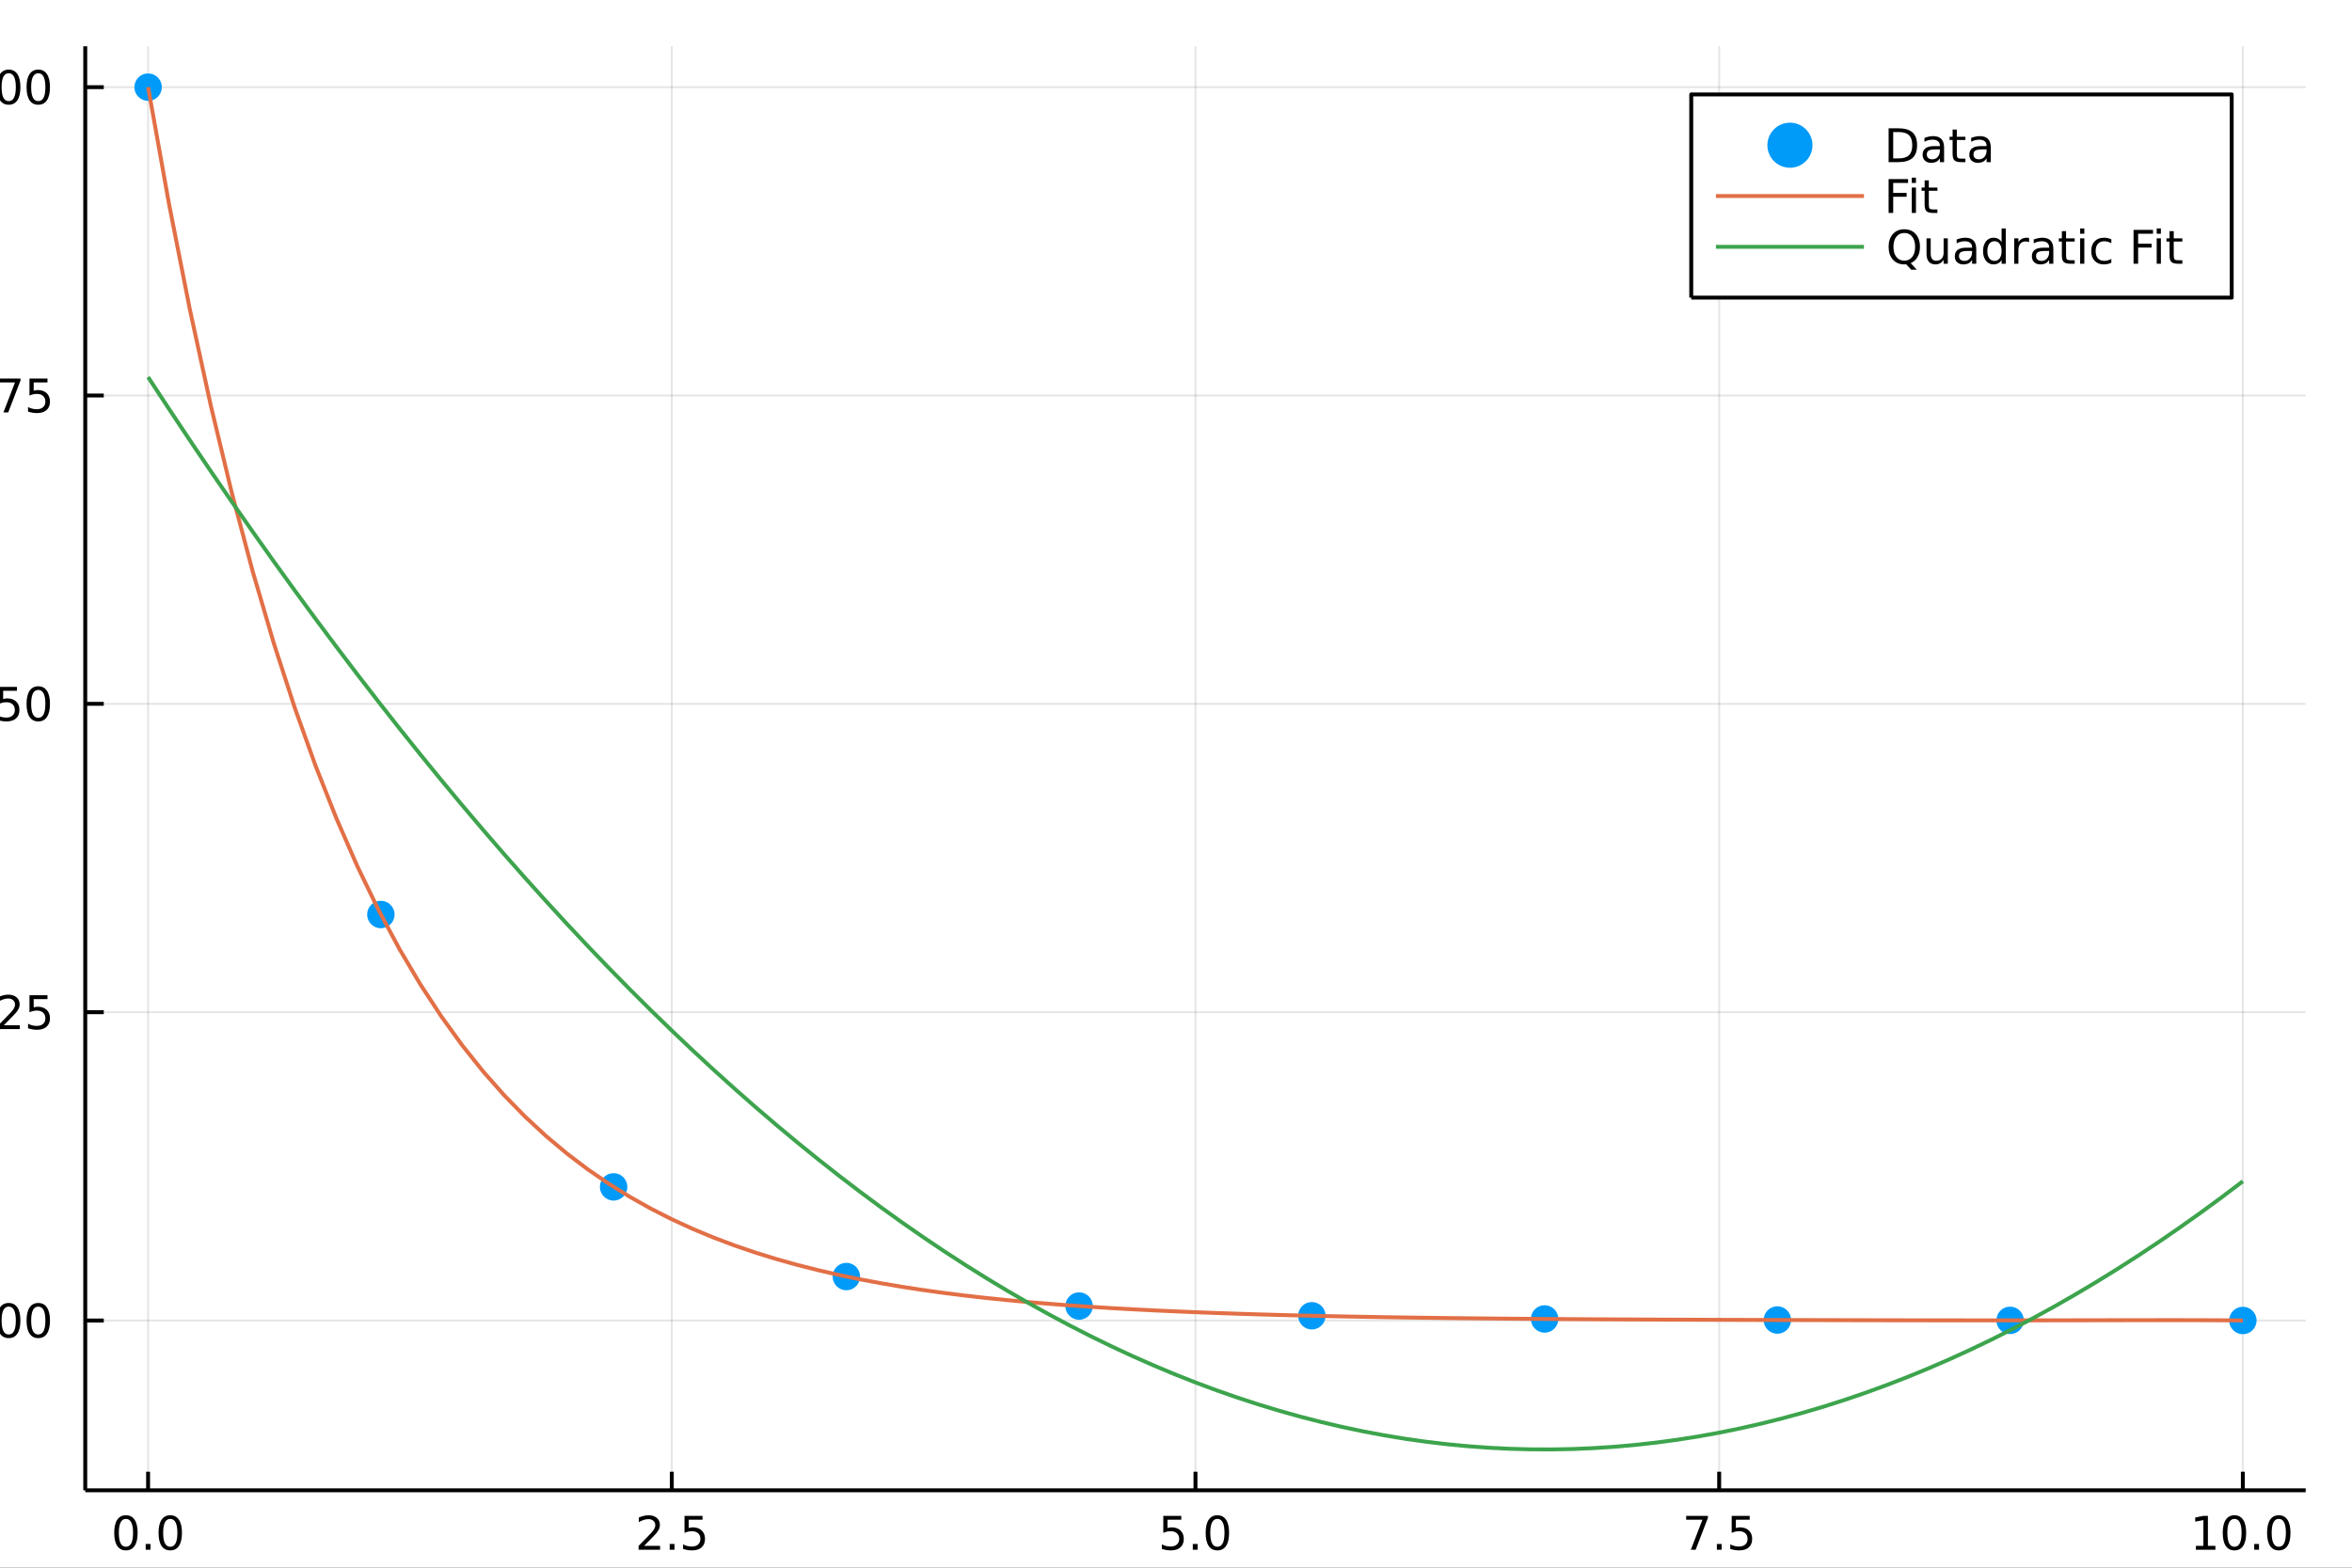 <?xml version="1.0" encoding="utf-8"?>
<svg xmlns="http://www.w3.org/2000/svg" xmlns:xlink="http://www.w3.org/1999/xlink" width="600" height="400" viewBox="0 0 2400 1600">
<rect x="0" y="0" width="2400" height="1600" fill="#333333" stroke="none"/>
<defs>
  <clipPath id="clip400">
    <rect x="0" y="0" width="2400" height="1600"/>
  </clipPath>
</defs>
<path clip-path="url(#clip400)" d="
M0 1600 L2400 1600 L2400 0 L0 0  Z
  " fill="#ffffff" fill-rule="evenodd" fill-opacity="1"/>
<defs>
  <clipPath id="clip401">
    <rect x="480" y="0" width="1681" height="1600"/>
  </clipPath>
</defs>
<path clip-path="url(#clip400)" d="
M86.992 1521.01 L2352.76 1521.01 L2352.76 47.244 L86.992 47.244  Z
  " fill="#ffffff" fill-rule="evenodd" fill-opacity="1"/>
<defs>
  <clipPath id="clip402">
    <rect x="86" y="47" width="2267" height="1475"/>
  </clipPath>
</defs>
<polyline clip-path="url(#clip402)" style="stroke:#000000; stroke-linecap:butt; stroke-linejoin:round; stroke-width:2; stroke-opacity:0.1; fill:none" points="
  151.118,1521.01 151.118,47.244 
  "/>
<polyline clip-path="url(#clip402)" style="stroke:#000000; stroke-linecap:butt; stroke-linejoin:round; stroke-width:2; stroke-opacity:0.1; fill:none" points="
  685.496,1521.01 685.496,47.244 
  "/>
<polyline clip-path="url(#clip402)" style="stroke:#000000; stroke-linecap:butt; stroke-linejoin:round; stroke-width:2; stroke-opacity:0.1; fill:none" points="
  1219.87,1521.01 1219.87,47.244 
  "/>
<polyline clip-path="url(#clip402)" style="stroke:#000000; stroke-linecap:butt; stroke-linejoin:round; stroke-width:2; stroke-opacity:0.1; fill:none" points="
  1754.25,1521.01 1754.25,47.244 
  "/>
<polyline clip-path="url(#clip402)" style="stroke:#000000; stroke-linecap:butt; stroke-linejoin:round; stroke-width:2; stroke-opacity:0.1; fill:none" points="
  2288.63,1521.01 2288.63,47.244 
  "/>
<polyline clip-path="url(#clip400)" style="stroke:#000000; stroke-linecap:butt; stroke-linejoin:round; stroke-width:4; stroke-opacity:1; fill:none" points="
  86.992,1521.01 2352.76,1521.01 
  "/>
<polyline clip-path="url(#clip400)" style="stroke:#000000; stroke-linecap:butt; stroke-linejoin:round; stroke-width:4; stroke-opacity:1; fill:none" points="
  151.118,1521.01 151.118,1502.11 
  "/>
<polyline clip-path="url(#clip400)" style="stroke:#000000; stroke-linecap:butt; stroke-linejoin:round; stroke-width:4; stroke-opacity:1; fill:none" points="
  685.496,1521.01 685.496,1502.11 
  "/>
<polyline clip-path="url(#clip400)" style="stroke:#000000; stroke-linecap:butt; stroke-linejoin:round; stroke-width:4; stroke-opacity:1; fill:none" points="
  1219.87,1521.01 1219.87,1502.11 
  "/>
<polyline clip-path="url(#clip400)" style="stroke:#000000; stroke-linecap:butt; stroke-linejoin:round; stroke-width:4; stroke-opacity:1; fill:none" points="
  1754.25,1521.01 1754.25,1502.11 
  "/>
<polyline clip-path="url(#clip400)" style="stroke:#000000; stroke-linecap:butt; stroke-linejoin:round; stroke-width:4; stroke-opacity:1; fill:none" points="
  2288.63,1521.01 2288.63,1502.11 
  "/>
<path clip-path="url(#clip400)" d="M128.502 1550.2 Q124.891 1550.2 123.062 1553.76 Q121.257 1557.31 121.257 1564.43 Q121.257 1571.54 123.062 1575.11 Q124.891 1578.65 128.502 1578.65 Q132.136 1578.65 133.942 1575.11 Q135.77 1571.54 135.77 1564.43 Q135.77 1557.31 133.942 1553.76 Q132.136 1550.2 128.502 1550.2 M128.502 1546.49 Q134.312 1546.49 137.368 1551.1 Q140.446 1555.68 140.446 1564.43 Q140.446 1573.16 137.368 1577.77 Q134.312 1582.35 128.502 1582.35 Q122.692 1582.35 119.613 1577.77 Q116.558 1573.16 116.558 1564.43 Q116.558 1555.68 119.613 1551.1 Q122.692 1546.49 128.502 1546.49 Z" fill="#000000" fill-rule="evenodd" fill-opacity="1" /><path clip-path="url(#clip400)" d="M148.664 1575.8 L153.548 1575.8 L153.548 1581.68 L148.664 1581.68 L148.664 1575.8 Z" fill="#000000" fill-rule="evenodd" fill-opacity="1" /><path clip-path="url(#clip400)" d="M173.733 1550.2 Q170.122 1550.2 168.293 1553.76 Q166.488 1557.31 166.488 1564.43 Q166.488 1571.54 168.293 1575.11 Q170.122 1578.65 173.733 1578.65 Q177.367 1578.65 179.173 1575.11 Q181.002 1571.54 181.002 1564.43 Q181.002 1557.31 179.173 1553.76 Q177.367 1550.2 173.733 1550.2 M173.733 1546.49 Q179.543 1546.49 182.599 1551.1 Q185.678 1555.68 185.678 1564.43 Q185.678 1573.16 182.599 1577.77 Q179.543 1582.35 173.733 1582.35 Q167.923 1582.35 164.844 1577.77 Q161.789 1573.16 161.789 1564.43 Q161.789 1555.68 164.844 1551.1 Q167.923 1546.49 173.733 1546.49 Z" fill="#000000" fill-rule="evenodd" fill-opacity="1" /><path clip-path="url(#clip400)" d="M657.232 1577.74 L673.551 1577.74 L673.551 1581.68 L651.607 1581.68 L651.607 1577.74 Q654.269 1574.99 658.852 1570.36 Q663.459 1565.71 664.639 1564.37 Q666.885 1561.84 667.764 1560.11 Q668.667 1558.35 668.667 1556.66 Q668.667 1553.9 666.723 1552.17 Q664.801 1550.43 661.7 1550.43 Q659.501 1550.43 657.047 1551.19 Q654.616 1551.96 651.839 1553.51 L651.839 1548.79 Q654.663 1547.65 657.116 1547.07 Q659.57 1546.49 661.607 1546.49 Q666.977 1546.49 670.172 1549.18 Q673.366 1551.87 673.366 1556.36 Q673.366 1558.49 672.556 1560.41 Q671.769 1562.3 669.663 1564.9 Q669.084 1565.57 665.982 1568.79 Q662.88 1571.98 657.232 1577.74 Z" fill="#000000" fill-rule="evenodd" fill-opacity="1" /><path clip-path="url(#clip400)" d="M683.366 1575.8 L688.25 1575.8 L688.25 1581.68 L683.366 1581.68 L683.366 1575.8 Z" fill="#000000" fill-rule="evenodd" fill-opacity="1" /><path clip-path="url(#clip400)" d="M698.482 1547.12 L716.838 1547.12 L716.838 1551.06 L702.764 1551.06 L702.764 1559.53 Q703.783 1559.18 704.801 1559.02 Q705.82 1558.83 706.838 1558.83 Q712.625 1558.83 716.005 1562 Q719.384 1565.18 719.384 1570.59 Q719.384 1576.17 715.912 1579.27 Q712.44 1582.35 706.121 1582.35 Q703.945 1582.35 701.676 1581.98 Q699.431 1581.61 697.023 1580.87 L697.023 1576.17 Q699.107 1577.3 701.329 1577.86 Q703.551 1578.42 706.028 1578.42 Q710.033 1578.42 712.371 1576.31 Q714.709 1574.2 714.709 1570.59 Q714.709 1566.98 712.371 1564.87 Q710.033 1562.77 706.028 1562.77 Q704.153 1562.77 702.278 1563.18 Q700.426 1563.6 698.482 1564.48 L698.482 1547.12 Z" fill="#000000" fill-rule="evenodd" fill-opacity="1" /><path clip-path="url(#clip400)" d="M1187.04 1547.12 L1205.39 1547.12 L1205.39 1551.06 L1191.32 1551.06 L1191.32 1559.53 Q1192.34 1559.18 1193.36 1559.02 Q1194.38 1558.83 1195.39 1558.83 Q1201.18 1558.83 1204.56 1562 Q1207.94 1565.18 1207.94 1570.59 Q1207.94 1576.17 1204.47 1579.27 Q1201 1582.35 1194.68 1582.35 Q1192.5 1582.35 1190.23 1581.98 Q1187.99 1581.61 1185.58 1580.87 L1185.58 1576.17 Q1187.66 1577.3 1189.89 1577.86 Q1192.11 1578.42 1194.58 1578.42 Q1198.59 1578.42 1200.93 1576.31 Q1203.27 1574.2 1203.27 1570.59 Q1203.27 1566.98 1200.93 1564.87 Q1198.59 1562.77 1194.58 1562.77 Q1192.71 1562.77 1190.83 1563.18 Q1188.98 1563.6 1187.04 1564.48 L1187.04 1547.12 Z" fill="#000000" fill-rule="evenodd" fill-opacity="1" /><path clip-path="url(#clip400)" d="M1217.15 1575.8 L1222.04 1575.8 L1222.04 1581.68 L1217.15 1581.68 L1217.15 1575.8 Z" fill="#000000" fill-rule="evenodd" fill-opacity="1" /><path clip-path="url(#clip400)" d="M1242.22 1550.2 Q1238.61 1550.2 1236.78 1553.76 Q1234.98 1557.31 1234.98 1564.43 Q1234.98 1571.54 1236.78 1575.11 Q1238.61 1578.65 1242.22 1578.65 Q1245.86 1578.65 1247.66 1575.11 Q1249.49 1571.54 1249.49 1564.43 Q1249.49 1557.31 1247.66 1553.76 Q1245.86 1550.2 1242.22 1550.2 M1242.22 1546.49 Q1248.03 1546.49 1251.09 1551.1 Q1254.17 1555.68 1254.17 1564.43 Q1254.17 1573.16 1251.09 1577.77 Q1248.03 1582.35 1242.22 1582.35 Q1236.41 1582.35 1233.33 1577.77 Q1230.28 1573.16 1230.28 1564.43 Q1230.28 1555.68 1233.33 1551.1 Q1236.41 1546.49 1242.22 1546.49 Z" fill="#000000" fill-rule="evenodd" fill-opacity="1" /><path clip-path="url(#clip400)" d="M1720.57 1547.12 L1742.79 1547.12 L1742.79 1549.11 L1730.25 1581.68 L1725.36 1581.68 L1737.17 1551.06 L1720.57 1551.06 L1720.57 1547.12 Z" fill="#000000" fill-rule="evenodd" fill-opacity="1" /><path clip-path="url(#clip400)" d="M1751.91 1575.8 L1756.8 1575.8 L1756.8 1581.68 L1751.91 1581.68 L1751.91 1575.8 Z" fill="#000000" fill-rule="evenodd" fill-opacity="1" /><path clip-path="url(#clip400)" d="M1767.03 1547.12 L1785.39 1547.12 L1785.39 1551.06 L1771.31 1551.06 L1771.31 1559.53 Q1772.33 1559.18 1773.35 1559.02 Q1774.37 1558.83 1775.39 1558.83 Q1781.17 1558.83 1784.55 1562 Q1787.93 1565.18 1787.93 1570.59 Q1787.93 1576.17 1784.46 1579.27 Q1780.99 1582.35 1774.67 1582.35 Q1772.49 1582.35 1770.22 1581.98 Q1767.98 1581.61 1765.57 1580.87 L1765.57 1576.17 Q1767.65 1577.3 1769.88 1577.86 Q1772.1 1578.42 1774.58 1578.42 Q1778.58 1578.42 1780.92 1576.31 Q1783.26 1574.2 1783.26 1570.59 Q1783.26 1566.98 1780.92 1564.87 Q1778.58 1562.77 1774.58 1562.77 Q1772.7 1562.77 1770.83 1563.18 Q1768.97 1563.6 1767.03 1564.48 L1767.03 1547.12 Z" fill="#000000" fill-rule="evenodd" fill-opacity="1" /><path clip-path="url(#clip400)" d="M2240.7 1577.74 L2248.34 1577.74 L2248.34 1551.38 L2240.03 1553.05 L2240.03 1548.79 L2248.3 1547.12 L2252.97 1547.12 L2252.97 1577.74 L2260.61 1577.74 L2260.61 1581.68 L2240.7 1581.68 L2240.7 1577.74 Z" fill="#000000" fill-rule="evenodd" fill-opacity="1" /><path clip-path="url(#clip400)" d="M2280.05 1550.2 Q2276.44 1550.2 2274.61 1553.76 Q2272.81 1557.31 2272.81 1564.43 Q2272.81 1571.54 2274.61 1575.11 Q2276.44 1578.65 2280.05 1578.65 Q2283.69 1578.65 2285.49 1575.11 Q2287.32 1571.54 2287.32 1564.43 Q2287.32 1557.31 2285.49 1553.76 Q2283.69 1550.2 2280.05 1550.2 M2280.05 1546.49 Q2285.86 1546.49 2288.92 1551.1 Q2292 1555.68 2292 1564.43 Q2292 1573.16 2288.92 1577.77 Q2285.86 1582.35 2280.05 1582.35 Q2274.24 1582.35 2271.17 1577.77 Q2268.11 1573.16 2268.11 1564.43 Q2268.11 1555.68 2271.17 1551.1 Q2274.24 1546.49 2280.05 1546.49 Z" fill="#000000" fill-rule="evenodd" fill-opacity="1" /><path clip-path="url(#clip400)" d="M2300.22 1575.8 L2305.1 1575.8 L2305.1 1581.68 L2300.22 1581.68 L2300.22 1575.8 Z" fill="#000000" fill-rule="evenodd" fill-opacity="1" /><path clip-path="url(#clip400)" d="M2325.29 1550.2 Q2321.67 1550.2 2319.85 1553.76 Q2318.04 1557.31 2318.04 1564.43 Q2318.04 1571.54 2319.85 1575.11 Q2321.67 1578.65 2325.29 1578.65 Q2328.92 1578.65 2330.73 1575.11 Q2332.55 1571.54 2332.55 1564.43 Q2332.55 1557.31 2330.73 1553.76 Q2328.92 1550.2 2325.29 1550.2 M2325.29 1546.49 Q2331.1 1546.49 2334.15 1551.1 Q2337.23 1555.68 2337.23 1564.43 Q2337.23 1573.16 2334.15 1577.77 Q2331.1 1582.35 2325.29 1582.35 Q2319.48 1582.35 2316.4 1577.77 Q2313.34 1573.16 2313.34 1564.43 Q2313.34 1555.68 2316.4 1551.1 Q2319.48 1546.49 2325.29 1546.49 Z" fill="#000000" fill-rule="evenodd" fill-opacity="1" /><polyline clip-path="url(#clip402)" style="stroke:#000000; stroke-linecap:butt; stroke-linejoin:round; stroke-width:2; stroke-opacity:0.1; fill:none" points="
  86.992,1347.75 2352.76,1347.75 
  "/>
<polyline clip-path="url(#clip402)" style="stroke:#000000; stroke-linecap:butt; stroke-linejoin:round; stroke-width:2; stroke-opacity:0.1; fill:none" points="
  86.992,1033.05 2352.76,1033.05 
  "/>
<polyline clip-path="url(#clip402)" style="stroke:#000000; stroke-linecap:butt; stroke-linejoin:round; stroke-width:2; stroke-opacity:0.1; fill:none" points="
  86.992,718.351 2352.76,718.351 
  "/>
<polyline clip-path="url(#clip402)" style="stroke:#000000; stroke-linecap:butt; stroke-linejoin:round; stroke-width:2; stroke-opacity:0.1; fill:none" points="
  86.992,403.652 2352.76,403.652 
  "/>
<polyline clip-path="url(#clip402)" style="stroke:#000000; stroke-linecap:butt; stroke-linejoin:round; stroke-width:2; stroke-opacity:0.1; fill:none" points="
  86.992,88.954 2352.76,88.954 
  "/>
<polyline clip-path="url(#clip400)" style="stroke:#000000; stroke-linecap:butt; stroke-linejoin:round; stroke-width:4; stroke-opacity:1; fill:none" points="
  86.992,1521.01 86.992,47.244 
  "/>
<polyline clip-path="url(#clip400)" style="stroke:#000000; stroke-linecap:butt; stroke-linejoin:round; stroke-width:4; stroke-opacity:1; fill:none" points="
  86.992,1347.75 105.89,1347.75 
  "/>
<polyline clip-path="url(#clip400)" style="stroke:#000000; stroke-linecap:butt; stroke-linejoin:round; stroke-width:4; stroke-opacity:1; fill:none" points="
  86.992,1033.05 105.89,1033.05 
  "/>
<polyline clip-path="url(#clip400)" style="stroke:#000000; stroke-linecap:butt; stroke-linejoin:round; stroke-width:4; stroke-opacity:1; fill:none" points="
  86.992,718.351 105.89,718.351 
  "/>
<polyline clip-path="url(#clip400)" style="stroke:#000000; stroke-linecap:butt; stroke-linejoin:round; stroke-width:4; stroke-opacity:1; fill:none" points="
  86.992,403.652 105.89,403.652 
  "/>
<polyline clip-path="url(#clip400)" style="stroke:#000000; stroke-linecap:butt; stroke-linejoin:round; stroke-width:4; stroke-opacity:1; fill:none" points="
  86.992,88.954 105.89,88.954 
  "/>
<path clip-path="url(#clip400)" d="M-36.345 1333.55 Q-39.956 1333.55 -41.785 1337.11 Q-43.591 1340.65 -43.591 1347.78 Q-43.591 1354.89 -41.785 1358.45 Q-39.956 1361.99 -36.345 1361.99 Q-32.711 1361.99 -30.906 1358.45 Q-29.077 1354.89 -29.077 1347.78 Q-29.077 1340.65 -30.906 1337.11 Q-32.711 1333.55 -36.345 1333.55 M-36.345 1329.84 Q-30.535 1329.84 -27.48 1334.45 Q-24.401 1339.03 -24.401 1347.78 Q-24.401 1356.51 -27.48 1361.11 Q-30.535 1365.7 -36.345 1365.7 Q-42.156 1365.7 -45.234 1361.11 Q-48.29 1356.51 -48.29 1347.78 Q-48.29 1339.03 -45.234 1334.45 Q-42.156 1329.84 -36.345 1329.84 Z" fill="#000000" fill-rule="evenodd" fill-opacity="1" /><path clip-path="url(#clip400)" d="M-16.183 1359.15 L-11.299 1359.15 L-11.299 1365.03 L-16.183 1365.03 L-16.183 1359.15 Z" fill="#000000" fill-rule="evenodd" fill-opacity="1" /><path clip-path="url(#clip400)" d="M8.886 1333.55 Q5.275 1333.55 3.446 1337.11 Q1.641 1340.65 1.641 1347.78 Q1.641 1354.89 3.446 1358.45 Q5.275 1361.99 8.886 1361.99 Q12.52 1361.99 14.326 1358.45 Q16.154 1354.89 16.154 1347.78 Q16.154 1340.65 14.326 1337.11 Q12.52 1333.55 8.886 1333.55 M8.886 1329.84 Q14.696 1329.84 17.752 1334.45 Q20.83 1339.03 20.83 1347.78 Q20.83 1356.51 17.752 1361.11 Q14.696 1365.7 8.886 1365.7 Q3.076 1365.7 -0.003 1361.11 Q-3.059 1356.51 -3.059 1347.78 Q-3.059 1339.03 -0.003 1334.45 Q3.076 1329.84 8.886 1329.84 Z" fill="#000000" fill-rule="evenodd" fill-opacity="1" /><path clip-path="url(#clip400)" d="M39.048 1333.55 Q35.437 1333.55 33.608 1337.11 Q31.802 1340.65 31.802 1347.78 Q31.802 1354.89 33.608 1358.45 Q35.437 1361.99 39.048 1361.99 Q42.682 1361.99 44.487 1358.45 Q46.316 1354.89 46.316 1347.78 Q46.316 1340.65 44.487 1337.11 Q42.682 1333.55 39.048 1333.55 M39.048 1329.84 Q44.858 1329.84 47.913 1334.45 Q50.992 1339.03 50.992 1347.78 Q50.992 1356.51 47.913 1361.11 Q44.858 1365.7 39.048 1365.7 Q33.238 1365.7 30.159 1361.11 Q27.103 1356.51 27.103 1347.78 Q27.103 1339.03 30.159 1334.45 Q33.238 1329.84 39.048 1329.84 Z" fill="#000000" fill-rule="evenodd" fill-opacity="1" /><path clip-path="url(#clip400)" d="M-35.35 1018.85 Q-38.961 1018.85 -40.79 1022.41 Q-42.595 1025.95 -42.595 1033.08 Q-42.595 1040.19 -40.79 1043.75 Q-38.961 1047.3 -35.35 1047.3 Q-31.716 1047.3 -29.91 1043.75 Q-28.081 1040.19 -28.081 1033.08 Q-28.081 1025.95 -29.91 1022.41 Q-31.716 1018.85 -35.35 1018.85 M-35.35 1015.14 Q-29.54 1015.14 -26.484 1019.75 Q-23.406 1024.33 -23.406 1033.08 Q-23.406 1041.81 -26.484 1046.42 Q-29.54 1051 -35.35 1051 Q-41.16 1051 -44.239 1046.42 Q-47.294 1041.81 -47.294 1033.08 Q-47.294 1024.33 -44.239 1019.75 Q-41.16 1015.14 -35.35 1015.14 Z" fill="#000000" fill-rule="evenodd" fill-opacity="1" /><path clip-path="url(#clip400)" d="M-15.188 1044.45 L-10.304 1044.45 L-10.304 1050.33 L-15.188 1050.33 L-15.188 1044.45 Z" fill="#000000" fill-rule="evenodd" fill-opacity="1" /><path clip-path="url(#clip400)" d="M3.909 1046.39 L20.228 1046.39 L20.228 1050.33 L-1.716 1050.33 L-1.716 1046.39 Q0.946 1043.64 5.529 1039.01 Q10.136 1034.36 11.316 1033.01 Q13.562 1030.49 14.441 1028.75 Q15.344 1027 15.344 1025.31 Q15.344 1022.55 13.4 1020.81 Q11.478 1019.08 8.377 1019.08 Q6.178 1019.08 3.724 1019.84 Q1.293 1020.61 -1.484 1022.16 L-1.484 1017.44 Q1.34 1016.3 3.793 1015.72 Q6.247 1015.14 8.284 1015.14 Q13.654 1015.14 16.849 1017.83 Q20.043 1020.51 20.043 1025 Q20.043 1027.13 19.233 1029.06 Q18.446 1030.95 16.34 1033.55 Q15.761 1034.22 12.659 1037.44 Q9.557 1040.63 3.909 1046.39 Z" fill="#000000" fill-rule="evenodd" fill-opacity="1" /><path clip-path="url(#clip400)" d="M30.09 1015.77 L48.446 1015.77 L48.446 1019.7 L34.372 1019.7 L34.372 1028.18 Q35.39 1027.83 36.409 1027.67 Q37.427 1027.48 38.446 1027.48 Q44.233 1027.48 47.612 1030.65 Q50.992 1033.82 50.992 1039.24 Q50.992 1044.82 47.52 1047.92 Q44.048 1051 37.728 1051 Q35.552 1051 33.284 1050.63 Q31.038 1050.26 28.631 1049.52 L28.631 1044.82 Q30.715 1045.95 32.937 1046.51 Q35.159 1047.06 37.636 1047.06 Q41.64 1047.06 43.978 1044.96 Q46.316 1042.85 46.316 1039.24 Q46.316 1035.63 43.978 1033.52 Q41.64 1031.42 37.636 1031.42 Q35.761 1031.42 33.886 1031.83 Q32.034 1032.25 30.09 1033.13 L30.09 1015.77 Z" fill="#000000" fill-rule="evenodd" fill-opacity="1" /><path clip-path="url(#clip400)" d="M-36.345 704.149 Q-39.956 704.149 -41.785 707.714 Q-43.591 711.256 -43.591 718.385 Q-43.591 725.492 -41.785 729.057 Q-39.956 732.598 -36.345 732.598 Q-32.711 732.598 -30.906 729.057 Q-29.077 725.492 -29.077 718.385 Q-29.077 711.256 -30.906 707.714 Q-32.711 704.149 -36.345 704.149 M-36.345 700.446 Q-30.535 700.446 -27.48 705.052 Q-24.401 709.635 -24.401 718.385 Q-24.401 727.112 -27.48 731.719 Q-30.535 736.302 -36.345 736.302 Q-42.156 736.302 -45.234 731.719 Q-48.29 727.112 -48.29 718.385 Q-48.29 709.635 -45.234 705.052 Q-42.156 700.446 -36.345 700.446 Z" fill="#000000" fill-rule="evenodd" fill-opacity="1" /><path clip-path="url(#clip400)" d="M-16.183 729.751 L-11.299 729.751 L-11.299 735.631 L-16.183 735.631 L-16.183 729.751 Z" fill="#000000" fill-rule="evenodd" fill-opacity="1" /><path clip-path="url(#clip400)" d="M-1.068 701.071 L17.289 701.071 L17.289 705.006 L3.215 705.006 L3.215 713.478 Q4.233 713.131 5.252 712.969 Q6.27 712.783 7.289 712.783 Q13.076 712.783 16.455 715.955 Q19.835 719.126 19.835 724.543 Q19.835 730.121 16.363 733.223 Q12.89 736.302 6.571 736.302 Q4.395 736.302 2.127 735.931 Q-0.119 735.561 -2.526 734.82 L-2.526 730.121 Q-0.443 731.256 1.779 731.811 Q4.002 732.367 6.478 732.367 Q10.483 732.367 12.821 730.26 Q15.159 728.154 15.159 724.543 Q15.159 720.932 12.821 718.825 Q10.483 716.719 6.478 716.719 Q4.603 716.719 2.728 717.135 Q0.877 717.552 -1.068 718.432 L-1.068 701.071 Z" fill="#000000" fill-rule="evenodd" fill-opacity="1" /><path clip-path="url(#clip400)" d="M39.048 704.149 Q35.437 704.149 33.608 707.714 Q31.802 711.256 31.802 718.385 Q31.802 725.492 33.608 729.057 Q35.437 732.598 39.048 732.598 Q42.682 732.598 44.487 729.057 Q46.316 725.492 46.316 718.385 Q46.316 711.256 44.487 707.714 Q42.682 704.149 39.048 704.149 M39.048 700.446 Q44.858 700.446 47.913 705.052 Q50.992 709.635 50.992 718.385 Q50.992 727.112 47.913 731.719 Q44.858 736.302 39.048 736.302 Q33.238 736.302 30.159 731.719 Q27.103 727.112 27.103 718.385 Q27.103 709.635 30.159 705.052 Q33.238 700.446 39.048 700.446 Z" fill="#000000" fill-rule="evenodd" fill-opacity="1" /><path clip-path="url(#clip400)" d="M-35.35 389.451 Q-38.961 389.451 -40.79 393.016 Q-42.595 396.558 -42.595 403.687 Q-42.595 410.794 -40.79 414.358 Q-38.961 417.9 -35.35 417.9 Q-31.716 417.9 -29.91 414.358 Q-28.081 410.794 -28.081 403.687 Q-28.081 396.558 -29.91 393.016 Q-31.716 389.451 -35.35 389.451 M-35.35 385.747 Q-29.54 385.747 -26.484 390.354 Q-23.406 394.937 -23.406 403.687 Q-23.406 412.414 -26.484 417.02 Q-29.54 421.604 -35.35 421.604 Q-41.16 421.604 -44.239 417.02 Q-47.294 412.414 -47.294 403.687 Q-47.294 394.937 -44.239 390.354 Q-41.16 385.747 -35.35 385.747 Z" fill="#000000" fill-rule="evenodd" fill-opacity="1" /><path clip-path="url(#clip400)" d="M-15.188 415.053 L-10.304 415.053 L-10.304 420.932 L-15.188 420.932 L-15.188 415.053 Z" fill="#000000" fill-rule="evenodd" fill-opacity="1" /><path clip-path="url(#clip400)" d="M-1.299 386.372 L20.923 386.372 L20.923 388.363 L8.377 420.932 L3.492 420.932 L15.298 390.308 L-1.299 390.308 L-1.299 386.372 Z" fill="#000000" fill-rule="evenodd" fill-opacity="1" /><path clip-path="url(#clip400)" d="M30.09 386.372 L48.446 386.372 L48.446 390.308 L34.372 390.308 L34.372 398.78 Q35.39 398.433 36.409 398.271 Q37.427 398.085 38.446 398.085 Q44.233 398.085 47.612 401.257 Q50.992 404.428 50.992 409.845 Q50.992 415.423 47.52 418.525 Q44.048 421.604 37.728 421.604 Q35.552 421.604 33.284 421.233 Q31.038 420.863 28.631 420.122 L28.631 415.423 Q30.715 416.558 32.937 417.113 Q35.159 417.669 37.636 417.669 Q41.64 417.669 43.978 415.562 Q46.316 413.456 46.316 409.845 Q46.316 406.233 43.978 404.127 Q41.64 402.021 37.636 402.021 Q35.761 402.021 33.886 402.437 Q32.034 402.854 30.09 403.733 L30.09 386.372 Z" fill="#000000" fill-rule="evenodd" fill-opacity="1" /><path clip-path="url(#clip400)" d="M-45.535 102.299 L-37.896 102.299 L-37.896 75.934 L-46.206 77.6 L-46.206 73.341 L-37.943 71.674 L-33.267 71.674 L-33.267 102.299 L-25.628 102.299 L-25.628 106.234 L-45.535 106.234 L-45.535 102.299 Z" fill="#000000" fill-rule="evenodd" fill-opacity="1" /><path clip-path="url(#clip400)" d="M-16.183 100.355 L-11.299 100.355 L-11.299 106.234 L-16.183 106.234 L-16.183 100.355 Z" fill="#000000" fill-rule="evenodd" fill-opacity="1" /><path clip-path="url(#clip400)" d="M8.886 74.753 Q5.275 74.753 3.446 78.318 Q1.641 81.859 1.641 88.989 Q1.641 96.096 3.446 99.66 Q5.275 103.202 8.886 103.202 Q12.52 103.202 14.326 99.66 Q16.154 96.096 16.154 88.989 Q16.154 81.859 14.326 78.318 Q12.52 74.753 8.886 74.753 M8.886 71.049 Q14.696 71.049 17.752 75.656 Q20.83 80.239 20.83 88.989 Q20.83 97.716 17.752 102.322 Q14.696 106.906 8.886 106.906 Q3.076 106.906 -0.003 102.322 Q-3.059 97.716 -3.059 88.989 Q-3.059 80.239 -0.003 75.656 Q3.076 71.049 8.886 71.049 Z" fill="#000000" fill-rule="evenodd" fill-opacity="1" /><path clip-path="url(#clip400)" d="M39.048 74.753 Q35.437 74.753 33.608 78.318 Q31.802 81.859 31.802 88.989 Q31.802 96.096 33.608 99.66 Q35.437 103.202 39.048 103.202 Q42.682 103.202 44.487 99.66 Q46.316 96.096 46.316 88.989 Q46.316 81.859 44.487 78.318 Q42.682 74.753 39.048 74.753 M39.048 71.049 Q44.858 71.049 47.913 75.656 Q50.992 80.239 50.992 88.989 Q50.992 97.716 47.913 102.322 Q44.858 106.906 39.048 106.906 Q33.238 106.906 30.159 102.322 Q27.103 97.716 27.103 88.989 Q27.103 80.239 30.159 75.656 Q33.238 71.049 39.048 71.049 Z" fill="#000000" fill-rule="evenodd" fill-opacity="1" /><circle clip-path="url(#clip402)" cx="151.118" cy="88.954" r="14" fill="#009af9" fill-rule="evenodd" fill-opacity="1" stroke="#000000" stroke-opacity="1" stroke-width="0"/>
<circle clip-path="url(#clip402)" cx="388.619" cy="933.361" r="14" fill="#009af9" fill-rule="evenodd" fill-opacity="1" stroke="#000000" stroke-opacity="1" stroke-width="0"/>
<circle clip-path="url(#clip402)" cx="626.12" cy="1211.33" r="14" fill="#009af9" fill-rule="evenodd" fill-opacity="1" stroke="#000000" stroke-opacity="1" stroke-width="0"/>
<circle clip-path="url(#clip402)" cx="863.622" cy="1302.84" r="14" fill="#009af9" fill-rule="evenodd" fill-opacity="1" stroke="#000000" stroke-opacity="1" stroke-width="0"/>
<circle clip-path="url(#clip402)" cx="1101.12" cy="1332.96" r="14" fill="#009af9" fill-rule="evenodd" fill-opacity="1" stroke="#000000" stroke-opacity="1" stroke-width="0"/>
<circle clip-path="url(#clip402)" cx="1338.62" cy="1342.88" r="14" fill="#009af9" fill-rule="evenodd" fill-opacity="1" stroke="#000000" stroke-opacity="1" stroke-width="0"/>
<circle clip-path="url(#clip402)" cx="1576.13" cy="1346.14" r="14" fill="#009af9" fill-rule="evenodd" fill-opacity="1" stroke="#000000" stroke-opacity="1" stroke-width="0"/>
<circle clip-path="url(#clip402)" cx="1813.63" cy="1347.22" r="14" fill="#009af9" fill-rule="evenodd" fill-opacity="1" stroke="#000000" stroke-opacity="1" stroke-width="0"/>
<circle clip-path="url(#clip402)" cx="2051.13" cy="1347.57" r="14" fill="#009af9" fill-rule="evenodd" fill-opacity="1" stroke="#000000" stroke-opacity="1" stroke-width="0"/>
<circle clip-path="url(#clip402)" cx="2288.63" cy="1347.69" r="14" fill="#009af9" fill-rule="evenodd" fill-opacity="1" stroke="#000000" stroke-opacity="1" stroke-width="0"/>
<polyline clip-path="url(#clip402)" style="stroke:#e26f46; stroke-linecap:butt; stroke-linejoin:round; stroke-width:4; stroke-opacity:1; fill:none" points="
  151.118,88.954 172.493,208.33 193.868,316.514 215.243,414.524 236.618,503.292 257.993,583.67 279.368,656.433 300.743,722.29 322.119,781.886 343.494,835.809 
  364.869,884.593 386.244,928.725 407.619,968.646 428.994,1004.76 450.369,1037.42 471.744,1066.96 493.12,1093.69 514.495,1117.86 535.87,1139.73 557.245,1159.52 
  578.62,1177.42 599.995,1193.62 621.37,1208.27 642.746,1221.53 664.121,1233.54 685.496,1244.4 706.871,1254.23 728.246,1263.12 749.621,1271.18 770.996,1278.46 
  792.371,1285.06 813.747,1291.03 835.122,1296.43 856.497,1301.32 877.872,1305.74 899.247,1309.74 920.622,1313.36 941.997,1316.64 963.372,1319.6 984.748,1322.28 
  1006.12,1324.7 1027.5,1326.89 1048.87,1328.88 1070.25,1330.67 1091.62,1332.29 1113,1333.76 1134.37,1335.09 1155.75,1336.29 1177.12,1337.38 1198.5,1338.36 
  1219.87,1339.26 1241.25,1340.06 1262.62,1340.8 1284,1341.46 1305.37,1342.06 1326.75,1342.6 1348.12,1343.09 1369.5,1343.54 1390.88,1343.94 1412.25,1344.31 
  1433.63,1344.64 1455,1344.93 1476.38,1345.2 1497.75,1345.44 1519.13,1345.66 1540.5,1345.86 1561.88,1346.04 1583.25,1346.2 1604.63,1346.34 1626,1346.47 
  1647.38,1346.59 1668.75,1346.69 1690.13,1346.79 1711.5,1346.88 1732.88,1346.96 1754.25,1347.04 1775.63,1347.11 1797,1347.17 1818.38,1347.23 1839.75,1347.29 
  1861.13,1347.34 1882.5,1347.39 1903.88,1347.44 1925.25,1347.48 1946.63,1347.51 1968,1347.54 1989.38,1347.56 2010.75,1347.57 2032.13,1347.58 2053.5,1347.57 
  2074.88,1347.56 2096.25,1347.53 2117.63,1347.5 2139,1347.46 2160.38,1347.42 2181.75,1347.39 2203.13,1347.37 2224.51,1347.37 2245.88,1347.41 2267.26,1347.51 
  2288.63,1347.69 
  "/>
<polyline clip-path="url(#clip402)" style="stroke:#3da44d; stroke-linecap:butt; stroke-linejoin:round; stroke-width:4; stroke-opacity:1; fill:none" points="
  151.118,384.843 172.493,417.433 193.868,449.531 215.243,481.136 236.618,512.248 257.993,542.868 279.368,572.995 300.743,602.63 322.119,631.772 343.494,660.421 
  364.869,688.578 386.244,716.243 407.619,743.415 428.994,770.094 450.369,796.28 471.744,821.975 493.12,847.176 514.495,871.885 535.87,896.101 557.245,919.825 
  578.62,943.056 599.995,965.795 621.37,988.041 642.746,1009.79 664.121,1031.06 685.496,1051.82 706.871,1072.1 728.246,1091.88 749.621,1111.17 770.996,1129.97 
  792.371,1148.28 813.747,1166.09 835.122,1183.41 856.497,1200.24 877.872,1216.57 899.247,1232.42 920.622,1247.77 941.997,1262.62 963.372,1276.99 984.748,1290.86 
  1006.12,1304.24 1027.5,1317.13 1048.87,1329.52 1070.25,1341.42 1091.62,1352.83 1113,1363.75 1134.37,1374.17 1155.75,1384.11 1177.12,1393.54 1198.5,1402.49 
  1219.87,1410.94 1241.25,1418.91 1262.62,1426.37 1284,1433.35 1305.37,1439.83 1326.75,1445.83 1348.12,1451.32 1369.5,1456.33 1390.88,1460.84 1412.25,1464.86 
  1433.63,1468.39 1455,1471.43 1476.38,1473.97 1497.75,1476.02 1519.13,1477.58 1540.5,1478.64 1561.88,1479.22 1583.25,1479.3 1604.63,1478.89 1626,1477.98 
  1647.38,1476.58 1668.75,1474.69 1690.13,1472.31 1711.5,1469.43 1732.88,1466.07 1754.25,1462.21 1775.63,1457.85 1797,1453.01 1818.38,1447.67 1839.75,1441.84 
  1861.13,1435.52 1882.5,1428.7 1903.88,1421.39 1925.25,1413.59 1946.63,1405.3 1968,1396.51 1989.38,1387.23 2010.75,1377.46 2032.13,1367.2 2053.5,1356.44 
  2074.88,1345.19 2096.25,1333.45 2117.63,1321.21 2139,1308.49 2160.38,1295.27 2181.75,1281.56 2203.13,1267.35 2224.51,1252.65 2245.88,1237.47 2267.26,1221.78 
  2288.63,1205.61 
  "/>
<path clip-path="url(#clip400)" d="
M1725.76 303.73 L2277.23 303.73 L2277.23 96.37 L1725.76 96.37  Z
  " fill="#ffffff" fill-rule="evenodd" fill-opacity="1"/>
<polyline clip-path="url(#clip400)" style="stroke:#000000; stroke-linecap:butt; stroke-linejoin:round; stroke-width:4; stroke-opacity:1; fill:none" points="
  1725.76,303.73 2277.23,303.73 2277.23,96.37 1725.76,96.37 1725.76,303.73 
  "/>
<circle clip-path="url(#clip400)" cx="1826.46" cy="148.21" r="23" fill="#009af9" fill-rule="evenodd" fill-opacity="1" stroke="#000000" stroke-opacity="1" stroke-width="0"/>
<path clip-path="url(#clip400)" d="M1931.84 134.772 L1931.84 161.647 L1937.48 161.647 Q1944.64 161.647 1947.95 158.406 Q1951.28 155.166 1951.28 148.175 Q1951.28 141.23 1947.95 138.013 Q1944.64 134.772 1937.48 134.772 L1931.84 134.772 M1927.16 130.93 L1936.77 130.93 Q1946.81 130.93 1951.51 135.119 Q1956.21 139.286 1956.21 148.175 Q1956.21 157.11 1951.49 161.3 Q1946.77 165.49 1936.77 165.49 L1927.16 165.49 L1927.16 130.93 Z" fill="#000000" fill-rule="evenodd" fill-opacity="1" /><path clip-path="url(#clip400)" d="M1975.26 152.457 Q1970.1 152.457 1968.11 153.638 Q1966.12 154.818 1966.12 157.666 Q1966.12 159.934 1967.6 161.277 Q1969.1 162.596 1971.67 162.596 Q1975.21 162.596 1977.34 160.096 Q1979.5 157.573 1979.5 153.406 L1979.5 152.457 L1975.26 152.457 M1983.76 150.698 L1983.76 165.49 L1979.5 165.49 L1979.5 161.554 Q1978.04 163.915 1975.86 165.05 Q1973.69 166.161 1970.54 166.161 Q1966.56 166.161 1964.2 163.939 Q1961.86 161.693 1961.86 157.943 Q1961.86 153.568 1964.78 151.346 Q1967.71 149.124 1973.53 149.124 L1979.5 149.124 L1979.5 148.707 Q1979.5 145.767 1977.55 144.17 Q1975.63 142.55 1972.14 142.55 Q1969.91 142.55 1967.81 143.082 Q1965.7 143.615 1963.76 144.679 L1963.76 140.744 Q1966.09 139.842 1968.29 139.402 Q1970.49 138.939 1972.58 138.939 Q1978.2 138.939 1980.98 141.855 Q1983.76 144.772 1983.76 150.698 Z" fill="#000000" fill-rule="evenodd" fill-opacity="1" /><path clip-path="url(#clip400)" d="M1996.74 132.203 L1996.74 139.564 L2005.52 139.564 L2005.52 142.874 L1996.74 142.874 L1996.74 156.948 Q1996.74 160.119 1997.6 161.022 Q1998.48 161.925 2001.14 161.925 L2005.52 161.925 L2005.52 165.49 L2001.14 165.49 Q1996.21 165.49 1994.34 163.661 Q1992.46 161.809 1992.46 156.948 L1992.46 142.874 L1989.34 142.874 L1989.34 139.564 L1992.46 139.564 L1992.46 132.203 L1996.74 132.203 Z" fill="#000000" fill-rule="evenodd" fill-opacity="1" /><path clip-path="url(#clip400)" d="M2022.9 152.457 Q2017.74 152.457 2015.75 153.638 Q2013.76 154.818 2013.76 157.666 Q2013.76 159.934 2015.24 161.277 Q2016.74 162.596 2019.31 162.596 Q2022.85 162.596 2024.98 160.096 Q2027.14 157.573 2027.14 153.406 L2027.14 152.457 L2022.9 152.457 M2031.4 150.698 L2031.4 165.49 L2027.14 165.49 L2027.14 161.554 Q2025.68 163.915 2023.5 165.05 Q2021.33 166.161 2018.18 166.161 Q2014.2 166.161 2011.83 163.939 Q2009.5 161.693 2009.5 157.943 Q2009.5 153.568 2012.41 151.346 Q2015.35 149.124 2021.16 149.124 L2027.14 149.124 L2027.14 148.707 Q2027.14 145.767 2025.19 144.17 Q2023.27 142.55 2019.77 142.55 Q2017.55 142.55 2015.45 143.082 Q2013.34 143.615 2011.4 144.679 L2011.4 140.744 Q2013.73 139.842 2015.93 139.402 Q2018.13 138.939 2020.21 138.939 Q2025.84 138.939 2028.62 141.855 Q2031.4 144.772 2031.4 150.698 Z" fill="#000000" fill-rule="evenodd" fill-opacity="1" /><polyline clip-path="url(#clip400)" style="stroke:#e26f46; stroke-linecap:butt; stroke-linejoin:round; stroke-width:4; stroke-opacity:1; fill:none" points="
  1750.93,200.05 1901.98,200.05 
  "/>
<path clip-path="url(#clip400)" d="M1927.16 182.77 L1947.02 182.77 L1947.02 186.705 L1931.84 186.705 L1931.84 196.89 L1945.54 196.89 L1945.54 200.825 L1931.84 200.825 L1931.84 217.33 L1927.16 217.33 L1927.16 182.77 Z" fill="#000000" fill-rule="evenodd" fill-opacity="1" /><path clip-path="url(#clip400)" d="M1950.79 191.404 L1955.05 191.404 L1955.05 217.33 L1950.79 217.33 L1950.79 191.404 M1950.79 181.311 L1955.05 181.311 L1955.05 186.705 L1950.79 186.705 L1950.79 181.311 Z" fill="#000000" fill-rule="evenodd" fill-opacity="1" /><path clip-path="url(#clip400)" d="M1968.18 184.043 L1968.18 191.404 L1976.95 191.404 L1976.95 194.714 L1968.18 194.714 L1968.18 208.788 Q1968.18 211.959 1969.03 212.862 Q1969.91 213.765 1972.58 213.765 L1976.95 213.765 L1976.95 217.33 L1972.58 217.33 Q1967.65 217.33 1965.77 215.501 Q1963.9 213.649 1963.9 208.788 L1963.9 194.714 L1960.77 194.714 L1960.77 191.404 L1963.9 191.404 L1963.9 184.043 L1968.18 184.043 Z" fill="#000000" fill-rule="evenodd" fill-opacity="1" /><polyline clip-path="url(#clip400)" style="stroke:#3da44d; stroke-linecap:butt; stroke-linejoin:round; stroke-width:4; stroke-opacity:1; fill:none" points="
  1750.93,251.89 1901.98,251.89 
  "/>
<path clip-path="url(#clip400)" d="M1943.18 237.781 Q1938.09 237.781 1935.08 241.577 Q1932.09 245.373 1932.09 251.924 Q1932.09 258.452 1935.08 262.248 Q1938.09 266.045 1943.18 266.045 Q1948.27 266.045 1951.23 262.248 Q1954.22 258.452 1954.22 251.924 Q1954.22 245.373 1951.23 241.577 Q1948.27 237.781 1943.18 237.781 M1949.73 268.545 L1955.89 275.281 L1950.24 275.281 L1945.12 269.748 Q1944.36 269.795 1943.94 269.818 Q1943.55 269.841 1943.18 269.841 Q1935.89 269.841 1931.51 264.98 Q1927.16 260.096 1927.16 251.924 Q1927.16 243.73 1931.51 238.869 Q1935.89 233.985 1943.18 233.985 Q1950.45 233.985 1954.8 238.869 Q1959.15 243.73 1959.15 251.924 Q1959.15 257.943 1956.72 262.225 Q1954.31 266.508 1949.73 268.545 Z" fill="#000000" fill-rule="evenodd" fill-opacity="1" /><path clip-path="url(#clip400)" d="M1965.84 258.938 L1965.84 243.244 L1970.1 243.244 L1970.1 258.776 Q1970.1 262.457 1971.53 264.308 Q1972.97 266.137 1975.84 266.137 Q1979.29 266.137 1981.28 263.938 Q1983.29 261.739 1983.29 257.943 L1983.29 243.244 L1987.55 243.244 L1987.55 269.17 L1983.29 269.17 L1983.29 265.188 Q1981.74 267.549 1979.68 268.707 Q1977.65 269.841 1974.94 269.841 Q1970.47 269.841 1968.15 267.063 Q1965.84 264.285 1965.84 258.938 M1976.56 242.619 L1976.56 242.619 Z" fill="#000000" fill-rule="evenodd" fill-opacity="1" /><path clip-path="url(#clip400)" d="M2008.11 256.137 Q2002.95 256.137 2000.96 257.318 Q1998.96 258.498 1998.96 261.346 Q1998.96 263.614 2000.45 264.957 Q2001.95 266.276 2004.52 266.276 Q2008.06 266.276 2010.19 263.776 Q2012.34 261.253 2012.34 257.086 L2012.34 256.137 L2008.11 256.137 M2016.6 254.378 L2016.6 269.17 L2012.34 269.17 L2012.34 265.234 Q2010.89 267.595 2008.71 268.73 Q2006.53 269.841 2003.39 269.841 Q1999.4 269.841 1997.04 267.619 Q1994.71 265.373 1994.71 261.623 Q1994.71 257.248 1997.62 255.026 Q2000.56 252.804 2006.37 252.804 L2012.34 252.804 L2012.34 252.387 Q2012.34 249.447 2010.4 247.85 Q2008.48 246.23 2004.98 246.23 Q2002.76 246.23 2000.65 246.762 Q1998.55 247.295 1996.6 248.359 L1996.6 244.424 Q1998.94 243.522 2001.14 243.082 Q2003.34 242.619 2005.42 242.619 Q2011.05 242.619 2013.83 245.535 Q2016.6 248.452 2016.6 254.378 Z" fill="#000000" fill-rule="evenodd" fill-opacity="1" /><path clip-path="url(#clip400)" d="M2042.44 247.179 L2042.44 233.151 L2046.7 233.151 L2046.7 269.17 L2042.44 269.17 L2042.44 265.281 Q2041.09 267.595 2039.03 268.73 Q2037 269.841 2034.13 269.841 Q2029.43 269.841 2026.46 266.091 Q2023.52 262.341 2023.52 256.23 Q2023.52 250.119 2026.46 246.369 Q2029.43 242.619 2034.13 242.619 Q2037 242.619 2039.03 243.753 Q2041.09 244.864 2042.44 247.179 M2027.92 256.23 Q2027.92 260.929 2029.84 263.614 Q2031.79 266.276 2035.17 266.276 Q2038.55 266.276 2040.49 263.614 Q2042.44 260.929 2042.44 256.23 Q2042.44 251.531 2040.49 248.869 Q2038.55 246.184 2035.17 246.184 Q2031.79 246.184 2029.84 248.869 Q2027.92 251.531 2027.92 256.23 Z" fill="#000000" fill-rule="evenodd" fill-opacity="1" /><path clip-path="url(#clip400)" d="M2070.49 247.225 Q2069.77 246.809 2068.92 246.623 Q2068.08 246.415 2067.07 246.415 Q2063.46 246.415 2061.51 248.776 Q2059.59 251.114 2059.59 255.512 L2059.59 269.17 L2055.31 269.17 L2055.31 243.244 L2059.59 243.244 L2059.59 247.272 Q2060.93 244.91 2063.08 243.776 Q2065.24 242.619 2068.32 242.619 Q2068.76 242.619 2069.29 242.688 Q2069.82 242.735 2070.47 242.85 L2070.49 247.225 Z" fill="#000000" fill-rule="evenodd" fill-opacity="1" /><path clip-path="url(#clip400)" d="M2086.74 256.137 Q2081.58 256.137 2079.59 257.318 Q2077.6 258.498 2077.6 261.346 Q2077.6 263.614 2079.08 264.957 Q2080.58 266.276 2083.15 266.276 Q2086.7 266.276 2088.83 263.776 Q2090.98 261.253 2090.98 257.086 L2090.98 256.137 L2086.74 256.137 M2095.24 254.378 L2095.24 269.17 L2090.98 269.17 L2090.98 265.234 Q2089.52 267.595 2087.34 268.73 Q2085.17 269.841 2082.02 269.841 Q2078.04 269.841 2075.68 267.619 Q2073.34 265.373 2073.34 261.623 Q2073.34 257.248 2076.26 255.026 Q2079.2 252.804 2085.01 252.804 L2090.98 252.804 L2090.98 252.387 Q2090.98 249.447 2089.03 247.85 Q2087.11 246.23 2083.62 246.23 Q2081.39 246.23 2079.29 246.762 Q2077.18 247.295 2075.24 248.359 L2075.24 244.424 Q2077.58 243.522 2079.77 243.082 Q2081.97 242.619 2084.06 242.619 Q2089.68 242.619 2092.46 245.535 Q2095.24 248.452 2095.24 254.378 Z" fill="#000000" fill-rule="evenodd" fill-opacity="1" /><path clip-path="url(#clip400)" d="M2108.22 235.883 L2108.22 243.244 L2117 243.244 L2117 246.554 L2108.22 246.554 L2108.22 260.628 Q2108.22 263.799 2109.08 264.702 Q2109.96 265.605 2112.62 265.605 L2117 265.605 L2117 269.17 L2112.62 269.17 Q2107.69 269.17 2105.82 267.341 Q2103.94 265.489 2103.94 260.628 L2103.94 246.554 L2100.82 246.554 L2100.82 243.244 L2103.94 243.244 L2103.94 235.883 L2108.22 235.883 Z" fill="#000000" fill-rule="evenodd" fill-opacity="1" /><path clip-path="url(#clip400)" d="M2122.6 243.244 L2126.86 243.244 L2126.86 269.17 L2122.6 269.17 L2122.6 243.244 M2122.6 233.151 L2126.86 233.151 L2126.86 238.545 L2122.6 238.545 L2122.6 233.151 Z" fill="#000000" fill-rule="evenodd" fill-opacity="1" /><path clip-path="url(#clip400)" d="M2154.43 244.239 L2154.43 248.221 Q2152.62 247.225 2150.79 246.739 Q2148.99 246.23 2147.14 246.23 Q2142.99 246.23 2140.7 248.869 Q2138.41 251.484 2138.41 256.23 Q2138.41 260.975 2140.7 263.614 Q2142.99 266.23 2147.14 266.23 Q2148.99 266.23 2150.79 265.744 Q2152.62 265.234 2154.43 264.239 L2154.43 268.174 Q2152.64 269.008 2150.72 269.424 Q2148.83 269.841 2146.67 269.841 Q2140.82 269.841 2137.37 266.16 Q2133.92 262.48 2133.92 256.23 Q2133.92 249.887 2137.39 246.253 Q2140.89 242.619 2146.95 242.619 Q2148.92 242.619 2150.79 243.035 Q2152.67 243.429 2154.43 244.239 Z" fill="#000000" fill-rule="evenodd" fill-opacity="1" /><path clip-path="url(#clip400)" d="M2177.09 234.61 L2196.95 234.61 L2196.95 238.545 L2181.76 238.545 L2181.76 248.73 L2195.47 248.73 L2195.47 252.665 L2181.76 252.665 L2181.76 269.17 L2177.09 269.17 L2177.09 234.61 Z" fill="#000000" fill-rule="evenodd" fill-opacity="1" /><path clip-path="url(#clip400)" d="M2200.72 243.244 L2204.98 243.244 L2204.98 269.17 L2200.72 269.17 L2200.72 243.244 M2200.72 233.151 L2204.98 233.151 L2204.98 238.545 L2200.72 238.545 L2200.72 233.151 Z" fill="#000000" fill-rule="evenodd" fill-opacity="1" /><path clip-path="url(#clip400)" d="M2218.11 235.883 L2218.11 243.244 L2226.88 243.244 L2226.88 246.554 L2218.11 246.554 L2218.11 260.628 Q2218.11 263.799 2218.96 264.702 Q2219.84 265.605 2222.51 265.605 L2226.88 265.605 L2226.88 269.17 L2222.51 269.17 Q2217.57 269.17 2215.7 267.341 Q2213.82 265.489 2213.82 260.628 L2213.82 246.554 L2210.7 246.554 L2210.7 243.244 L2213.82 243.244 L2213.82 235.883 L2218.11 235.883 Z" fill="#000000" fill-rule="evenodd" fill-opacity="1" /></svg>
